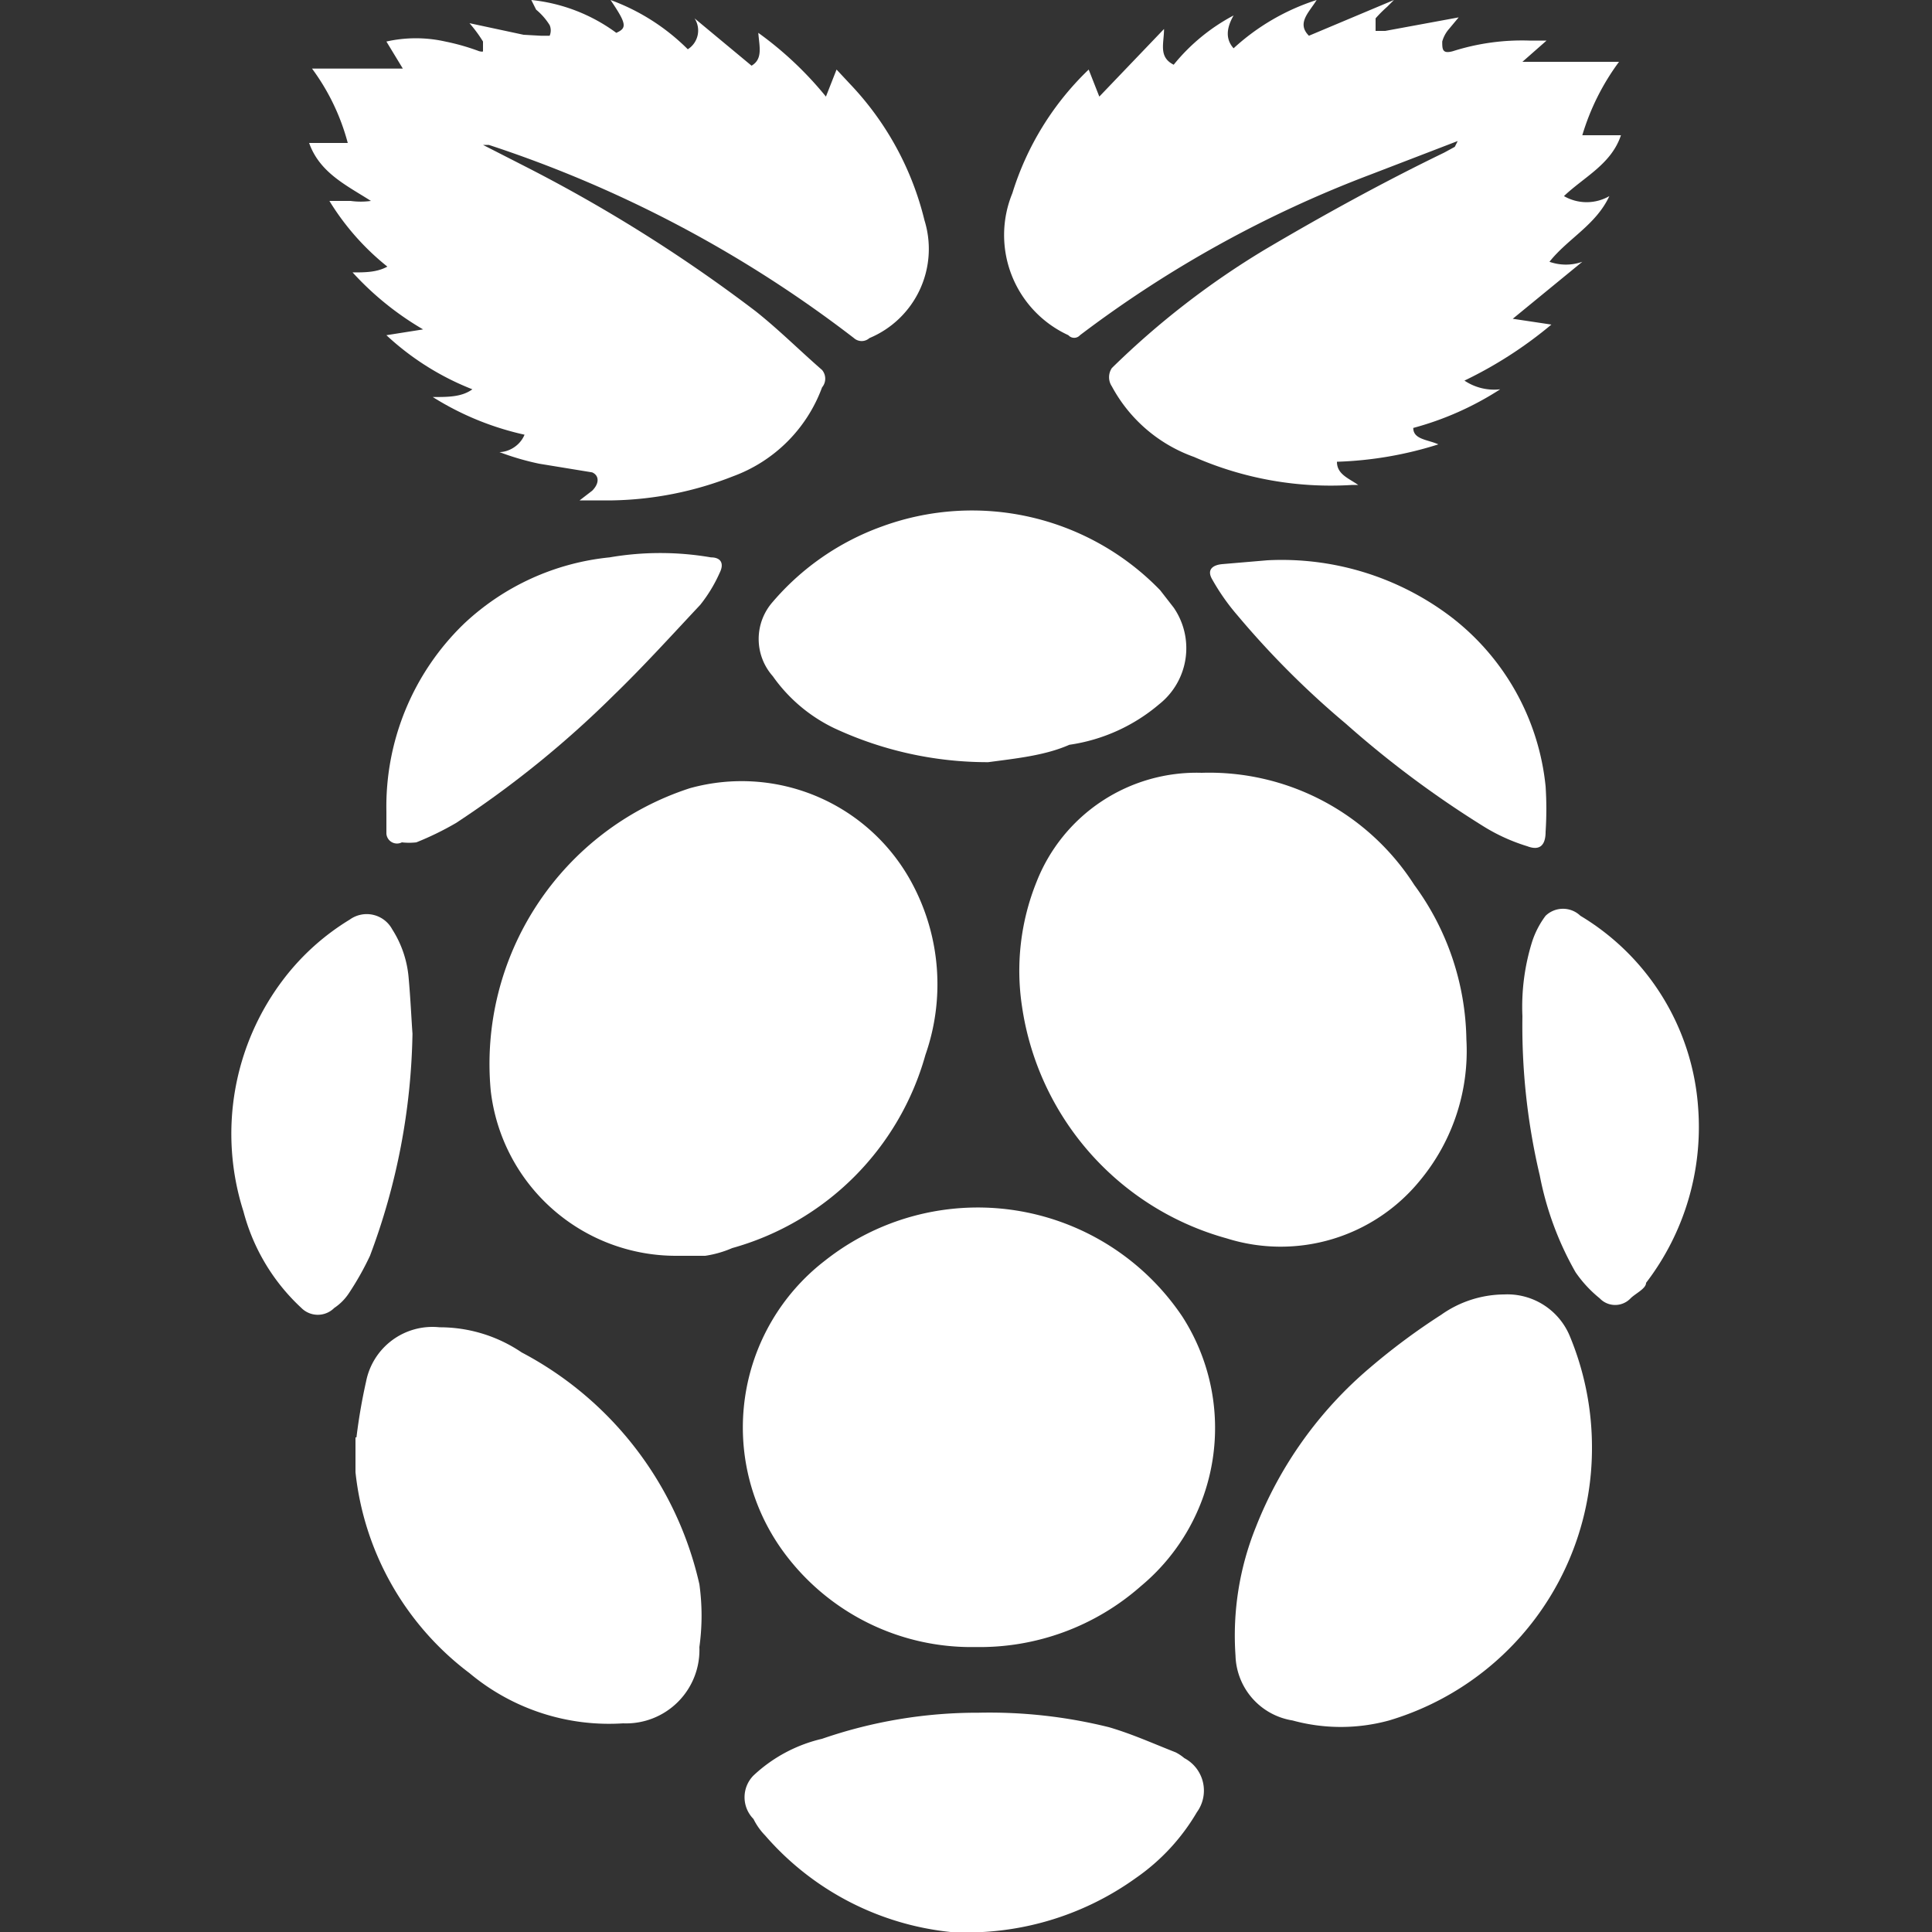 <svg id="Layer_1" data-name="Layer 1" xmlns="http://www.w3.org/2000/svg" viewBox="0 0 20 20"><rect x="0" y="0" width="20" height="20" fill="#333333" stroke="none"/><defs><style>.cls-1{fill:#fff;}</style></defs><path class="cls-1" d="M15.09,1.46l-.91.35a12,12,0,0,0-3,1.66.08.08,0,0,1-.12,0A1.14,1.14,0,0,1,10.48,2,3,3,0,0,1,11.27.72l0,0,.11.28.67-.7c0,.15-.06.29.1.37a2,2,0,0,1,.62-.51c-.08.14-.08.25,0,.34A2.31,2.31,0,0,1,13.63,0c-.08.13-.21.24-.08.37L14.43,0l0,0-.07.07a1.36,1.36,0,0,0-.12.12s0,.08,0,.13h.1L15.1.18v0L15,.3a.33.33,0,0,0-.07.13c0,.08,0,.13.11.1a2.36,2.36,0,0,1,.79-.11l.18,0-.25.22,0,0h1a2.46,2.46,0,0,0-.38.76h.4c-.1.3-.38.43-.59.63a.47.47,0,0,0,.47,0c-.14.3-.43.44-.62.68a.51.51,0,0,0,.34,0v0l-.72.59.4.06a4.31,4.31,0,0,1-.9.58.55.55,0,0,0,.37.09,3.17,3.17,0,0,1-.9.4c0,.12.15.12.26.17a3.86,3.86,0,0,1-1.05.18c0,.13.12.17.22.24H14a3.52,3.52,0,0,1-1.64-.29A1.56,1.56,0,0,1,11.51,4a.17.17,0,0,1,0-.19,8.56,8.56,0,0,1,1.59-1.23c.61-.36,1.23-.7,1.85-1l.11-.06Z"/><path class="cls-1" d="M5,1.5l.47.24A15.76,15.76,0,0,1,7.82,3.22c.24.19.46.41.69.61a.14.14,0,0,1,0,.18,1.55,1.55,0,0,1-.92.92,3.57,3.57,0,0,1-1.25.25H6l.13-.1c.08-.08.07-.16,0-.19L5.58,4.8a2.77,2.77,0,0,1-.41-.12c.09,0,.21-.06.26-.18a3,3,0,0,1-.95-.39c.16,0,.3,0,.41-.08A2.81,2.81,0,0,1,4,3.47l.38-.06v0a3.1,3.1,0,0,1-.73-.59c.13,0,.25,0,.36-.06a2.62,2.62,0,0,1-.6-.68l.22,0a.76.76,0,0,0,.21,0c-.25-.16-.53-.29-.64-.6h.4A2.27,2.27,0,0,0,3.23.71h.94v0L4,.43a1.39,1.39,0,0,1,.61,0,2.3,2.3,0,0,1,.35.1S5,.54,5,.53s0-.08,0-.1A1.39,1.39,0,0,0,4.86.24l0,0v0l.56.12L5.6.37s.09,0,.09,0a.14.14,0,0,0,0-.11A.66.66,0,0,0,5.55.1L5.5,0a1.79,1.79,0,0,1,.88.34C6.49.29,6.49.25,6.32,0a2.2,2.2,0,0,1,.8.51A.23.23,0,0,0,7.19.19l0,0,.59.49c.12-.07.08-.2.07-.34A3.65,3.65,0,0,1,8.55,1L8.66.72,8.8.87a3.11,3.11,0,0,1,.77,1.41A1,1,0,0,1,9,3.5a.12.12,0,0,1-.16,0,12.66,12.66,0,0,0-3.78-2H5Z"/><path class="cls-1" d="M7,13a1.93,1.93,0,0,1-1.92-1.71A3,3,0,0,1,7.14,8.16a2,2,0,0,1,2.31,1,2.21,2.21,0,0,1,.13,1.76,2.88,2.88,0,0,1-2,2A1.11,1.11,0,0,1,7.3,13Z"/><path class="cls-1" d="M15.18,10.76a2.1,2.1,0,0,1-.48,1.46,1.86,1.86,0,0,1-2,.6,2.93,2.93,0,0,1-2.12-2.4,2.46,2.46,0,0,1,.15-1.29A1.78,1.78,0,0,1,12.44,8a2.52,2.52,0,0,1,2.2,1.16A2.77,2.77,0,0,1,15.18,10.76Z"/><path class="cls-1" d="M10.1,17.05a2.41,2.41,0,0,1-2-1,2.18,2.18,0,0,1,.44-3,2.55,2.55,0,0,1,3.7.58,2.13,2.13,0,0,1-.43,2.79A2.52,2.52,0,0,1,10.1,17.05Z"/><path class="cls-1" d="M16.48,15a2.94,2.94,0,0,1-2.1,2.81,1.89,1.89,0,0,1-1,0,.7.7,0,0,1-.59-.67A3,3,0,0,1,13,15.81a4.15,4.15,0,0,1,1.18-1.65,6.76,6.76,0,0,1,.74-.55,1.14,1.14,0,0,1,.65-.21.7.7,0,0,1,.68.43A3,3,0,0,1,16.48,15Z"/><path class="cls-1" d="M3.69,14.88a5.86,5.86,0,0,1,.1-.58.7.7,0,0,1,.76-.56A1.51,1.51,0,0,1,5.4,14,3.61,3.61,0,0,1,7.24,16.4a2.35,2.35,0,0,1,0,.65.76.76,0,0,1-.79.79,2.25,2.25,0,0,1-1.59-.52,3,3,0,0,1-1.18-2.08c0-.06,0-.12,0-.17v-.19Z"/><path class="cls-1" d="M10.23,7.89a3.76,3.76,0,0,1-1.59-.35A1.65,1.65,0,0,1,8,7a.58.58,0,0,1,0-.77,2.68,2.68,0,0,1,1.13-.78,2.71,2.71,0,0,1,2.88.66l.14.18a.74.74,0,0,1-.15,1,1.84,1.84,0,0,1-.93.42C10.82,7.82,10.53,7.85,10.23,7.89Z"/><path class="cls-1" d="M9.84,20a2.94,2.94,0,0,1-1.92-1,.66.66,0,0,1-.12-.17.32.32,0,0,1,0-.45A1.55,1.55,0,0,1,8.51,18a4.92,4.92,0,0,1,1.62-.27,5.13,5.13,0,0,1,1.35.15c.24.07.46.17.69.26a.47.47,0,0,1,.09.06.38.38,0,0,1,.13.56,2.15,2.15,0,0,1-.63.68A3,3,0,0,1,9.84,20Z"/><path class="cls-1" d="M4.27,10.7A6.83,6.83,0,0,1,3.83,13a3,3,0,0,1-.22.39.54.54,0,0,1-.15.15.24.24,0,0,1-.34,0,2.08,2.08,0,0,1-.6-1,2.64,2.64,0,0,1,.42-2.41,2.48,2.48,0,0,1,.68-.61.3.3,0,0,1,.44.1,1.1,1.1,0,0,1,.17.5C4.25,10.34,4.26,10.57,4.27,10.7Z"/><path class="cls-1" d="M15.76,10.52a2.26,2.26,0,0,1,.1-.77A.92.92,0,0,1,16,9.48a.26.26,0,0,1,.36,0,2.52,2.52,0,0,1,1.22,2,2.65,2.65,0,0,1-.54,1.8c0,.06-.11.11-.16.16a.22.22,0,0,1-.32,0,1.27,1.27,0,0,1-.25-.27,3.26,3.26,0,0,1-.37-1A6.73,6.73,0,0,1,15.76,10.52Z"/><path class="cls-1" d="M4,8.4a2.63,2.63,0,0,1,.8-1.94,2.57,2.57,0,0,1,1.51-.69,3.09,3.09,0,0,1,1.05,0c.1,0,.14.06.09.16a1.52,1.52,0,0,1-.2.33c-.3.32-.59.64-.9.94A10.47,10.47,0,0,1,4.72,8.52a3.11,3.11,0,0,1-.41.2.66.66,0,0,1-.15,0A.11.11,0,0,1,4,8.63Z"/><path class="cls-1" d="M13.12,5.8A2.9,2.9,0,0,1,15,6.37a2.53,2.53,0,0,1,1,1.77,3.59,3.59,0,0,1,0,.47c0,.14-.06.2-.19.15a1.92,1.92,0,0,1-.46-.21,10.49,10.49,0,0,1-1.42-1.06,9.11,9.11,0,0,1-1.12-1.12A2.25,2.25,0,0,1,12.55,6c-.06-.1,0-.15.1-.16Z"/></svg>
